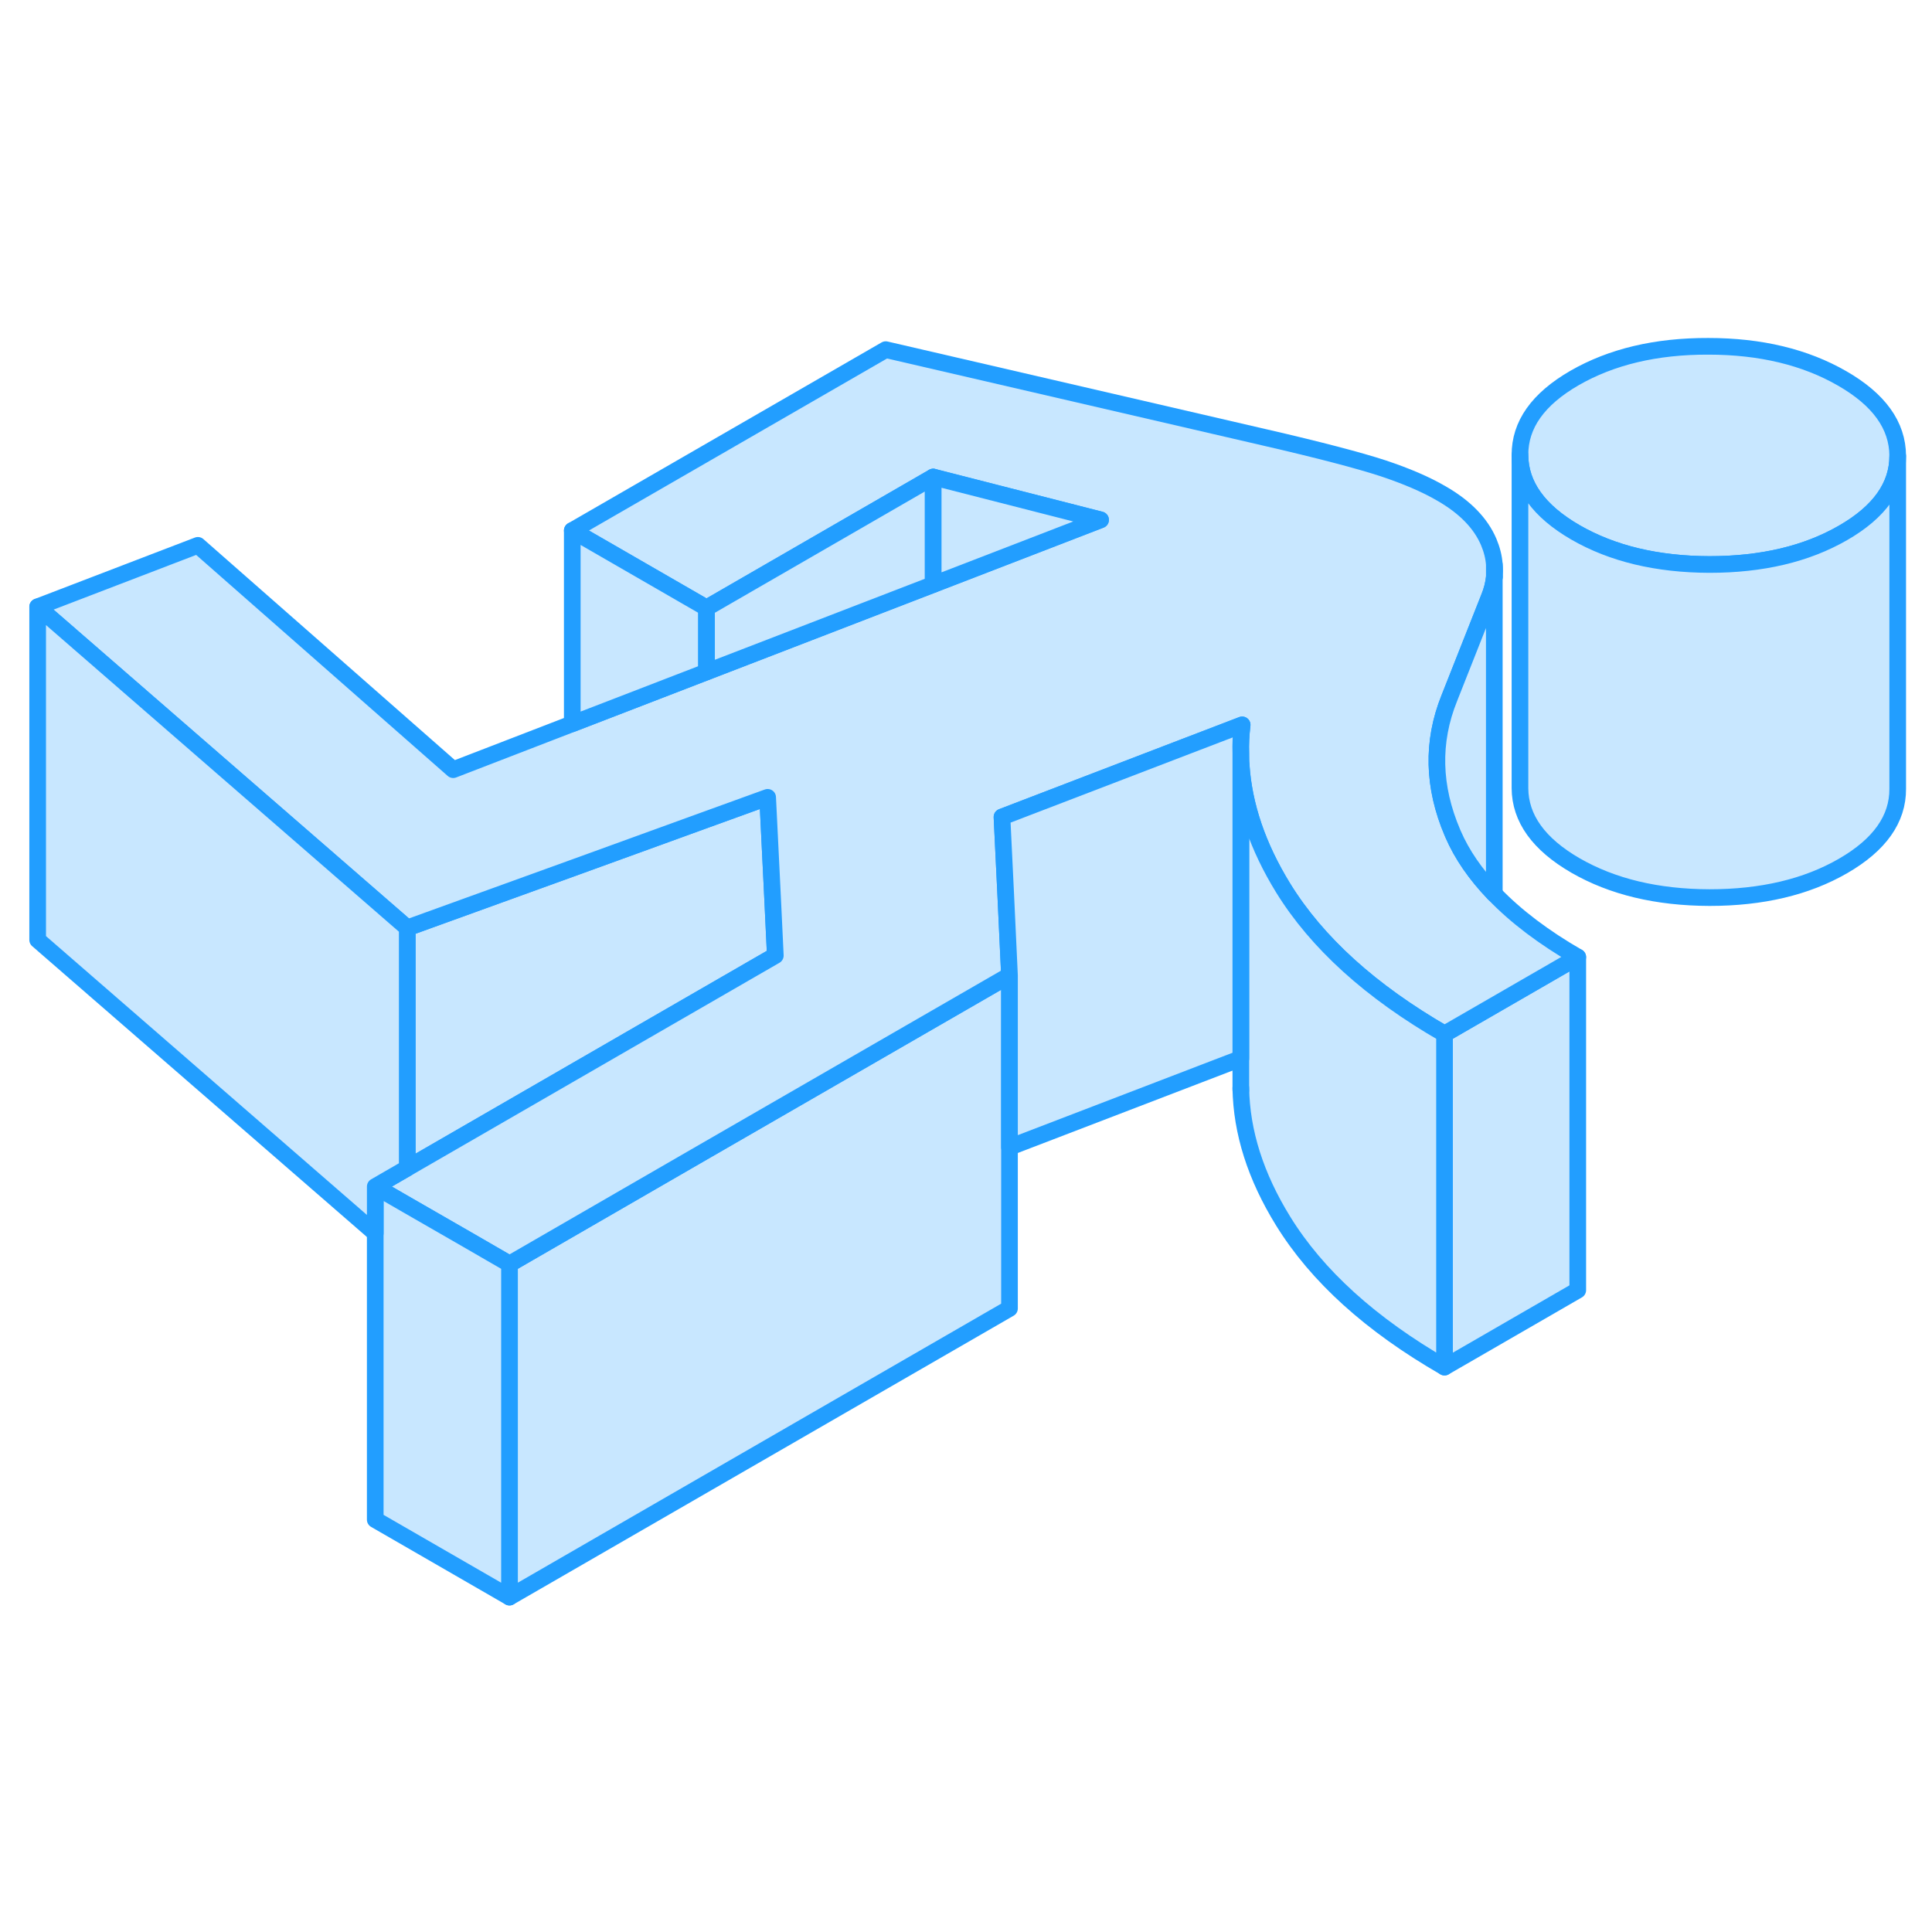 <svg width="48" height="48" viewBox="0 0 116 80" fill="#c8e7ff" xmlns="http://www.w3.org/2000/svg" stroke-width="1px" stroke-linecap="round" stroke-linejoin="round"><path d="M94.731 39.463V59.463L86.731 64.083V44.083L87.022 43.913L94.731 39.463Z" stroke="#229EFF" stroke-linejoin="round"/><path d="M46.551 39.373L39.361 43.523L24.451 52.133V37.713L34.651 34.023L42.421 31.203L46.091 29.873L46.401 36.203L46.551 39.373Z" stroke="#229EFF" stroke-linejoin="round"/><path d="M60.611 40.563V60.563L30.591 77.893V57.893L41.771 51.433L60.611 40.563Z" stroke="#229EFF" stroke-linejoin="round"/><path d="M89.721 15.893V16.653C89.741 16.403 89.751 16.143 89.721 15.893Z" stroke="#229EFF" stroke-linejoin="round"/><path d="M113.941 9.363V9.383C113.941 11.183 112.851 12.733 110.661 13.993C108.461 15.263 105.781 15.893 102.641 15.893C99.491 15.883 96.811 15.243 94.591 13.963C92.381 12.683 91.271 11.133 91.261 9.323C91.251 7.503 92.341 5.963 94.541 4.693C96.751 3.423 99.421 2.783 102.571 2.793C105.711 2.793 108.391 3.443 110.611 4.723C112.821 5.993 113.931 7.543 113.941 9.363Z" stroke="#229EFF" stroke-linejoin="round"/><path d="M94.731 39.463L87.021 43.913L86.731 44.083C82.301 41.533 79.071 38.603 77.041 35.313C75.521 32.843 74.681 30.383 74.521 27.933C74.511 27.733 74.501 27.523 74.501 27.323V27.253C74.481 26.673 74.511 26.103 74.581 25.523L70.641 27.033L60.161 31.053L60.191 31.703L60.371 35.413L60.611 40.563L41.771 51.433L30.591 57.893L28.031 56.413L24.451 54.353L22.531 53.243L24.451 52.133L39.361 43.523L46.551 39.373L46.401 36.203L46.091 29.873L42.421 31.203L34.651 34.023L24.451 37.713L2.261 18.433L11.881 14.743L27.211 28.213L34.361 25.453L42.421 22.343L56.031 17.093L66.081 13.213L56.031 10.643L42.421 18.503L34.361 13.853L53.181 2.993L75.891 8.253C79.241 9.023 81.621 9.653 83.031 10.113C84.441 10.583 85.611 11.083 86.551 11.633C87.961 12.443 88.901 13.413 89.381 14.533C89.571 14.983 89.691 15.443 89.721 15.893V16.653C89.681 17.063 89.571 17.483 89.401 17.893L87.021 23.913C85.961 26.543 86.031 29.243 87.211 32.003C87.221 32.023 87.231 32.053 87.241 32.073C87.781 33.323 88.601 34.503 89.691 35.643C89.701 35.653 89.711 35.663 89.721 35.673C91.011 37.013 92.681 38.283 94.731 39.463Z" stroke="#229EFF" stroke-linejoin="round"/><path d="M113.941 9.383V29.363C113.951 31.173 112.861 32.723 110.661 33.993C108.461 35.263 105.781 35.893 102.641 35.893C99.491 35.883 96.811 35.243 94.591 33.963C92.381 32.683 91.271 31.133 91.261 29.323V9.323C91.271 11.133 92.381 12.683 94.591 13.963C96.811 15.243 99.491 15.883 102.641 15.893C105.781 15.893 108.461 15.263 110.661 13.993C112.851 12.733 113.941 11.183 113.941 9.383Z" stroke="#229EFF" stroke-linejoin="round"/><path d="M89.72 16.653V35.673C89.72 35.673 89.7 35.653 89.69 35.643C88.6 34.503 87.78 33.323 87.24 32.073C87.23 32.053 87.22 32.023 87.21 32.003C86.03 29.243 85.96 26.543 87.02 23.913L89.4 17.893C89.57 17.483 89.68 17.063 89.72 16.653Z" stroke="#229EFF" stroke-linejoin="round"/><path d="M86.731 44.083V64.083C82.301 61.533 79.071 58.603 77.041 55.313C75.391 52.643 74.541 49.973 74.501 47.323V27.933H74.521C74.681 30.383 75.521 32.843 77.041 35.313C79.071 38.603 82.301 41.533 86.731 44.083Z" stroke="#229EFF" stroke-linejoin="round"/><path d="M74.581 25.523C74.511 26.103 74.481 26.673 74.501 27.253V45.553L60.611 50.883V40.563L60.371 35.413L60.191 31.703L60.161 31.053L70.641 27.033L74.581 25.523Z" stroke="#229EFF" stroke-linejoin="round"/><path d="M74.501 47.463V47.323" stroke="#229EFF" stroke-linejoin="round"/><path d="M30.59 57.893V77.893L22.53 73.243V53.243L24.45 54.353L28.03 56.413L30.59 57.893Z" stroke="#229EFF" stroke-linejoin="round"/><path d="M42.42 18.503V22.343L34.36 25.453V13.853L42.42 18.503Z" stroke="#229EFF" stroke-linejoin="round"/><path d="M56.031 10.643V17.093L42.421 22.343V18.503L56.031 10.643Z" stroke="#229EFF" stroke-linejoin="round"/><path d="M66.08 13.213L56.03 17.093V10.643L66.08 13.213Z" stroke="#229EFF" stroke-linejoin="round"/><path d="M24.451 37.713V52.133L22.531 53.243V56.043L2.261 38.433V18.433L24.451 37.713Z" stroke="#229EFF" stroke-linejoin="round"/></svg>